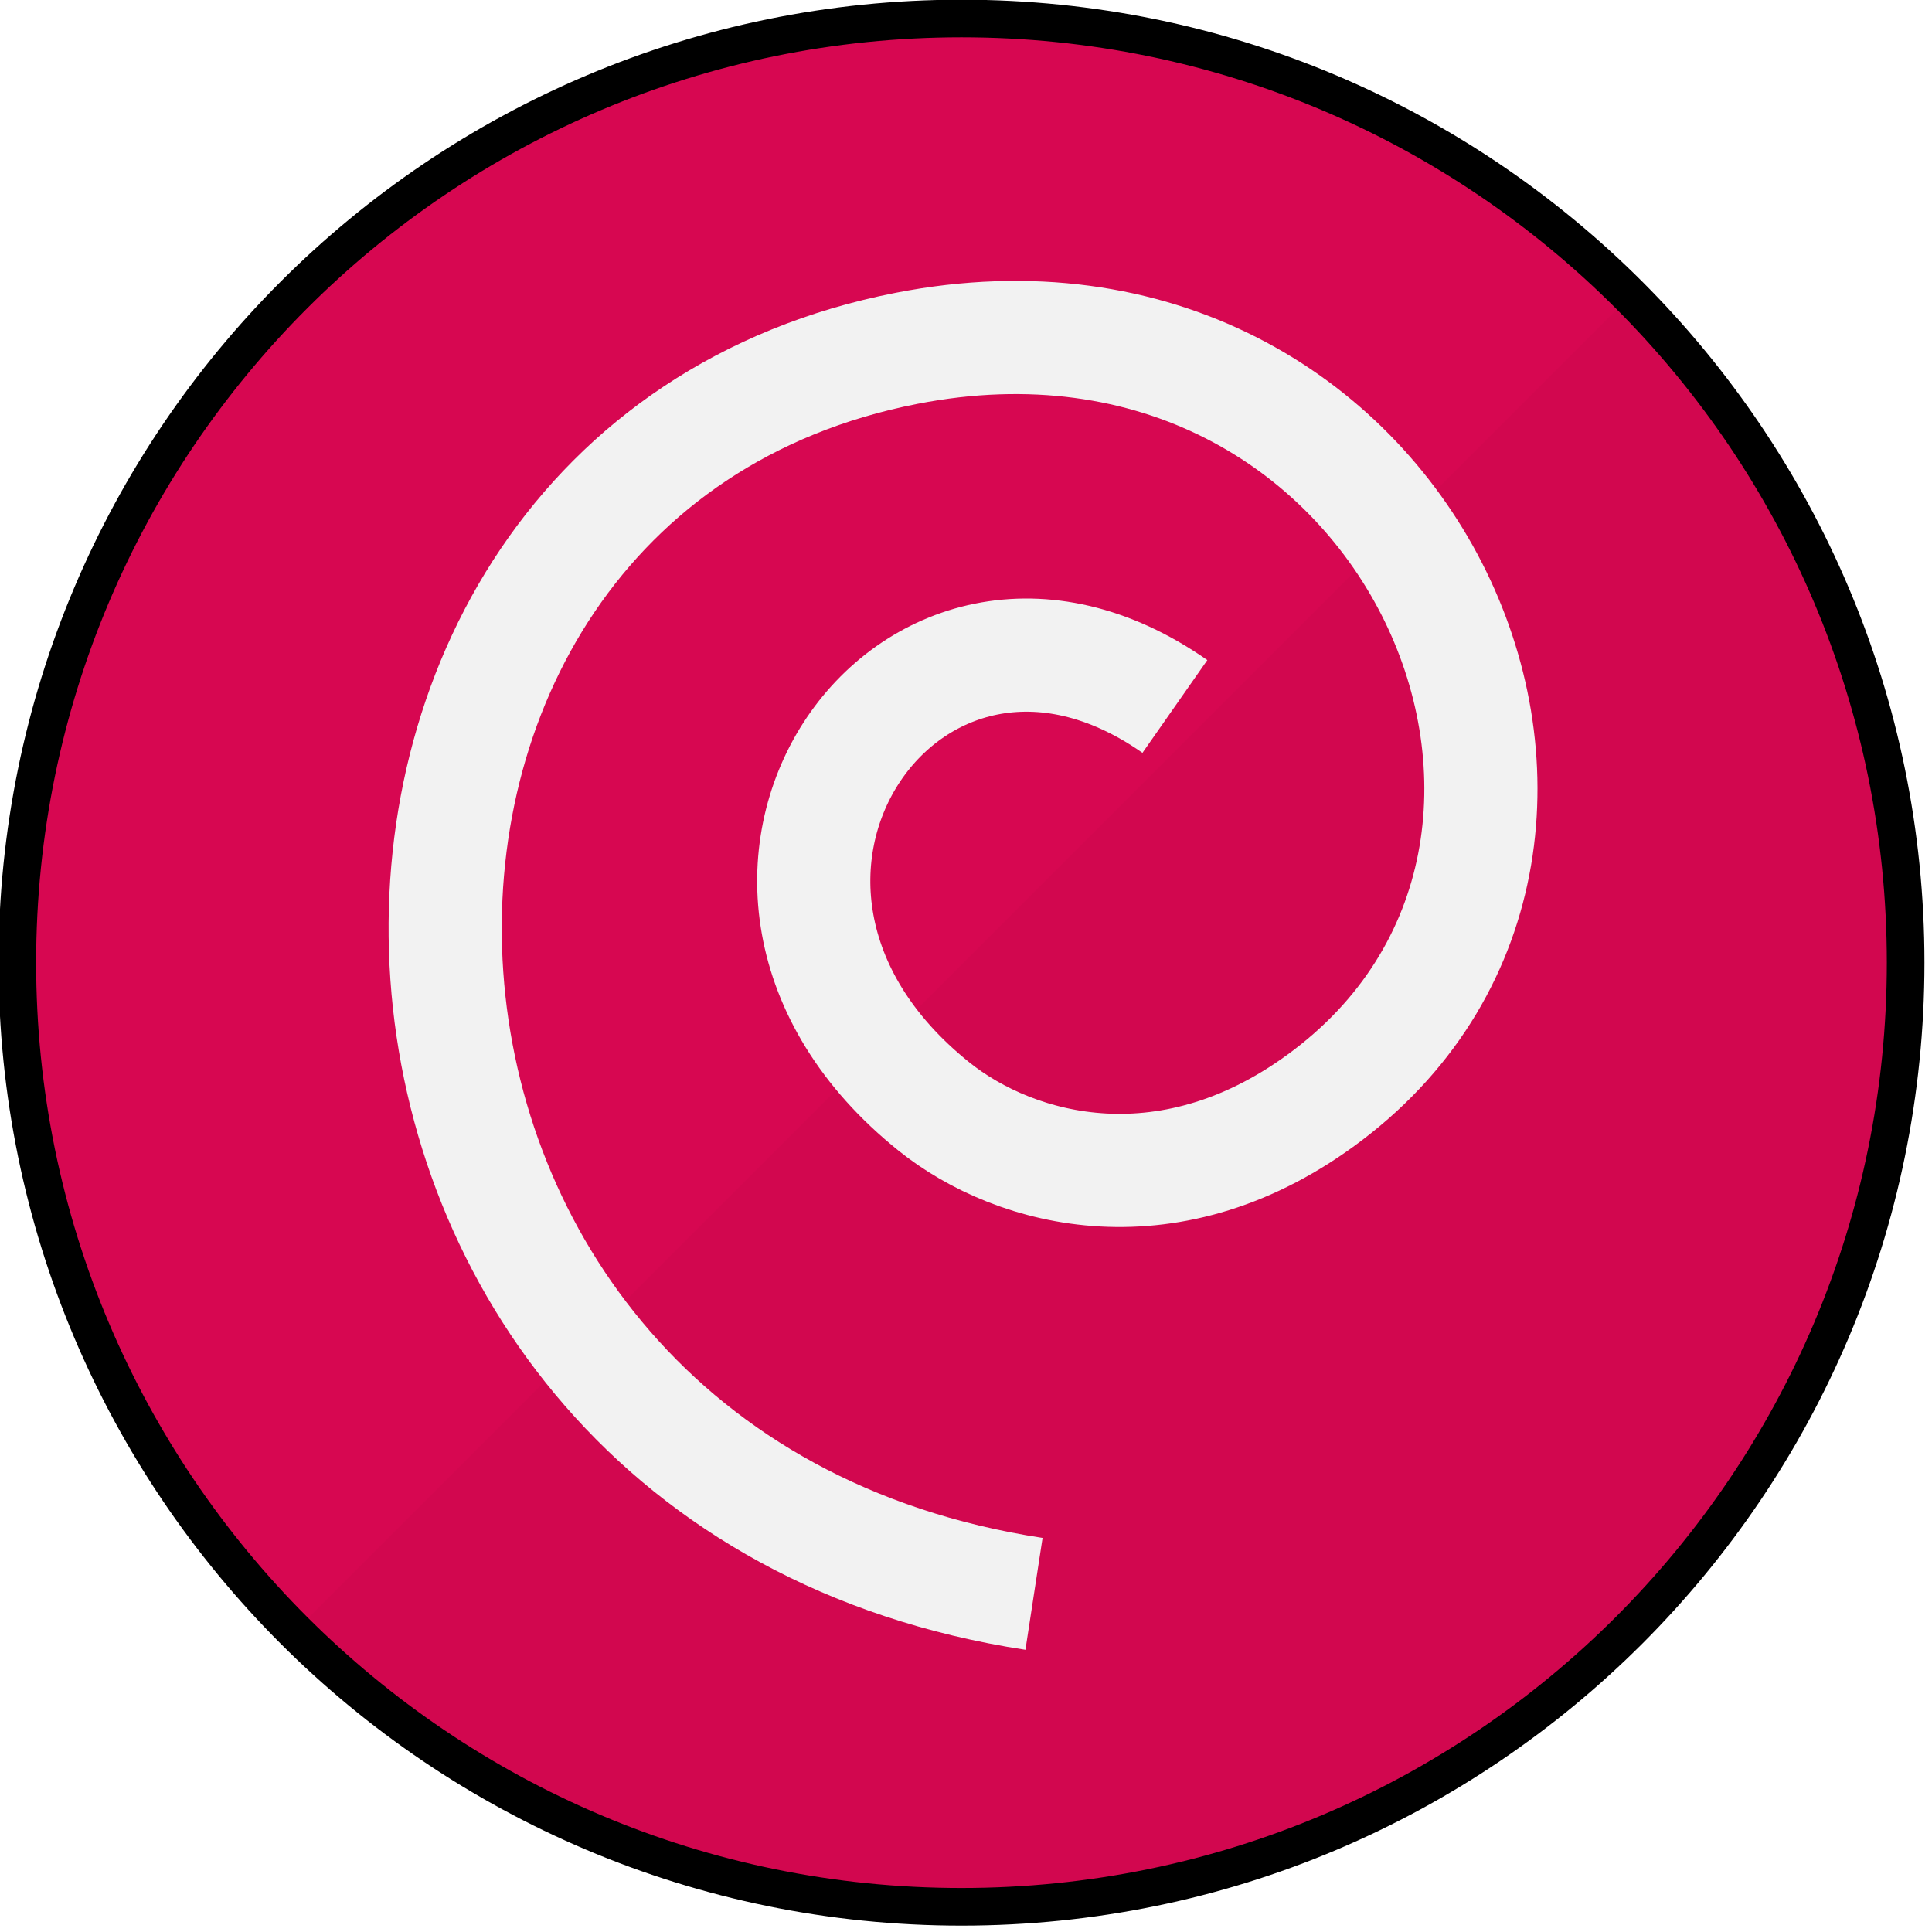 <?xml version="1.0" encoding="UTF-8" standalone="no"?>
<svg
   xmlns:dc="http://purl.org/dc/elements/1.1/"
   xmlns:cc="http://creativecommons.org/ns#"
   xmlns:rdf="http://www.w3.org/1999/02/22-rdf-syntax-ns#"
   xmlns:svg="http://www.w3.org/2000/svg"
   xmlns="http://www.w3.org/2000/svg"
   xmlns:sodipodi="http://sodipodi.sourceforge.net/DTD/sodipodi-0.dtd"
   xmlns:inkscape="http://www.inkscape.org/namespaces/inkscape"
   enable-background="new 0 0 515.91 728.5"
   height="512"
   id="Layer_1"
   version="1.1"
   viewBox="0 0 512 512"
   width="512"
   xml:space="preserve"
   sodipodi:docname="debian-minimal-circle-shade.svg"
   inkscape:version="1.0.2 (e86c870879, 2021-01-15)"><sodipodi:namedview
     pagecolor="#ffffff"
     bordercolor="#666666"
     borderopacity="1"
     objecttolerance="10"
     gridtolerance="10"
     guidetolerance="10"
     inkscape:pageopacity="0"
     inkscape:pageshadow="2"
     inkscape:window-width="1680"
     inkscape:window-height="982"
     id="namedview8"
     showgrid="false"
     inkscape:zoom="1.4980469"
     inkscape:cx="134.17471"
     inkscape:cy="256"
     inkscape:window-x="0"
     inkscape:window-y="37"
     inkscape:window-maximized="1"
     inkscape:current-layer="Layer_1"
     inkscape:document-rotation="0" /><defs
     id="defs7"><filter
       inkscape:collect="always"
       style="color-interpolation-filters:sRGB"
       id="filter1301"
       x="-0.003"
       width="1.006"
       y="-0.003"
       height="1.006"><feGaussianBlur
         inkscape:collect="always"
         stdDeviation="0.538"
         id="feGaussianBlur1303" /></filter></defs><g
     id="g1351"
     transform="matrix(0.977,0,0,0.977,4.985,4.984)"><g
       id="g7966"
       transform="translate(-2045.78,196.99)"
       style="stroke:#000000;stroke-width:10.201;stroke-miterlimit:4;stroke-dasharray:none;stroke-opacity:1"><path
         d="m -733.623,72.268 c 0,203.805 -165.216,369.021 -369.021,369.021 -203.805,0 -369.021,-165.216 -369.021,-369.021 0,-203.805 165.216,-369.021 369.021,-369.021 203.805,0 369.021,165.216 369.021,369.021 z"
         id="path4894"
         style="fill:#d70751;fill-opacity:1;fill-rule:nonzero;stroke:#000000;stroke-width:14.704;stroke-miterlimit:4;stroke-dasharray:none;stroke-opacity:1"
         transform="matrix(0.694,0,0,0.694,3066.714,8.875)" /><path
         d="m 2123.849,237.209 c 98.404,98.404 257.949,98.404 356.353,0 98.404,-98.404 98.404,-257.949 0,-356.353 z"
         id="path3752"
         style="fill:#000000;fill-opacity:1;fill-rule:nonzero;stroke:none;stroke-width:0.984;filter:url(#filter1301);opacity:0.15" /></g><path
       id="path848-3"
       style="fill:none;fill-rule:evenodd;stroke:#f2f2f2;stroke-width:30.697;stroke-miterlimit:4;stroke-dasharray:none;stroke-opacity:1"
       d="m 313.587,186.528 c -72.323,-50.573 -140.214,48.367 -65.409,108.472 22.314,17.928 64.634,29.133 107.002,-3.125 C 446.957,221.999 376.219,62.921 240.808,89.383 64.747,123.788 72.793,396.206 275.369,427.23"
       sodipodi:nodetypes="csssc" /></g></svg>
